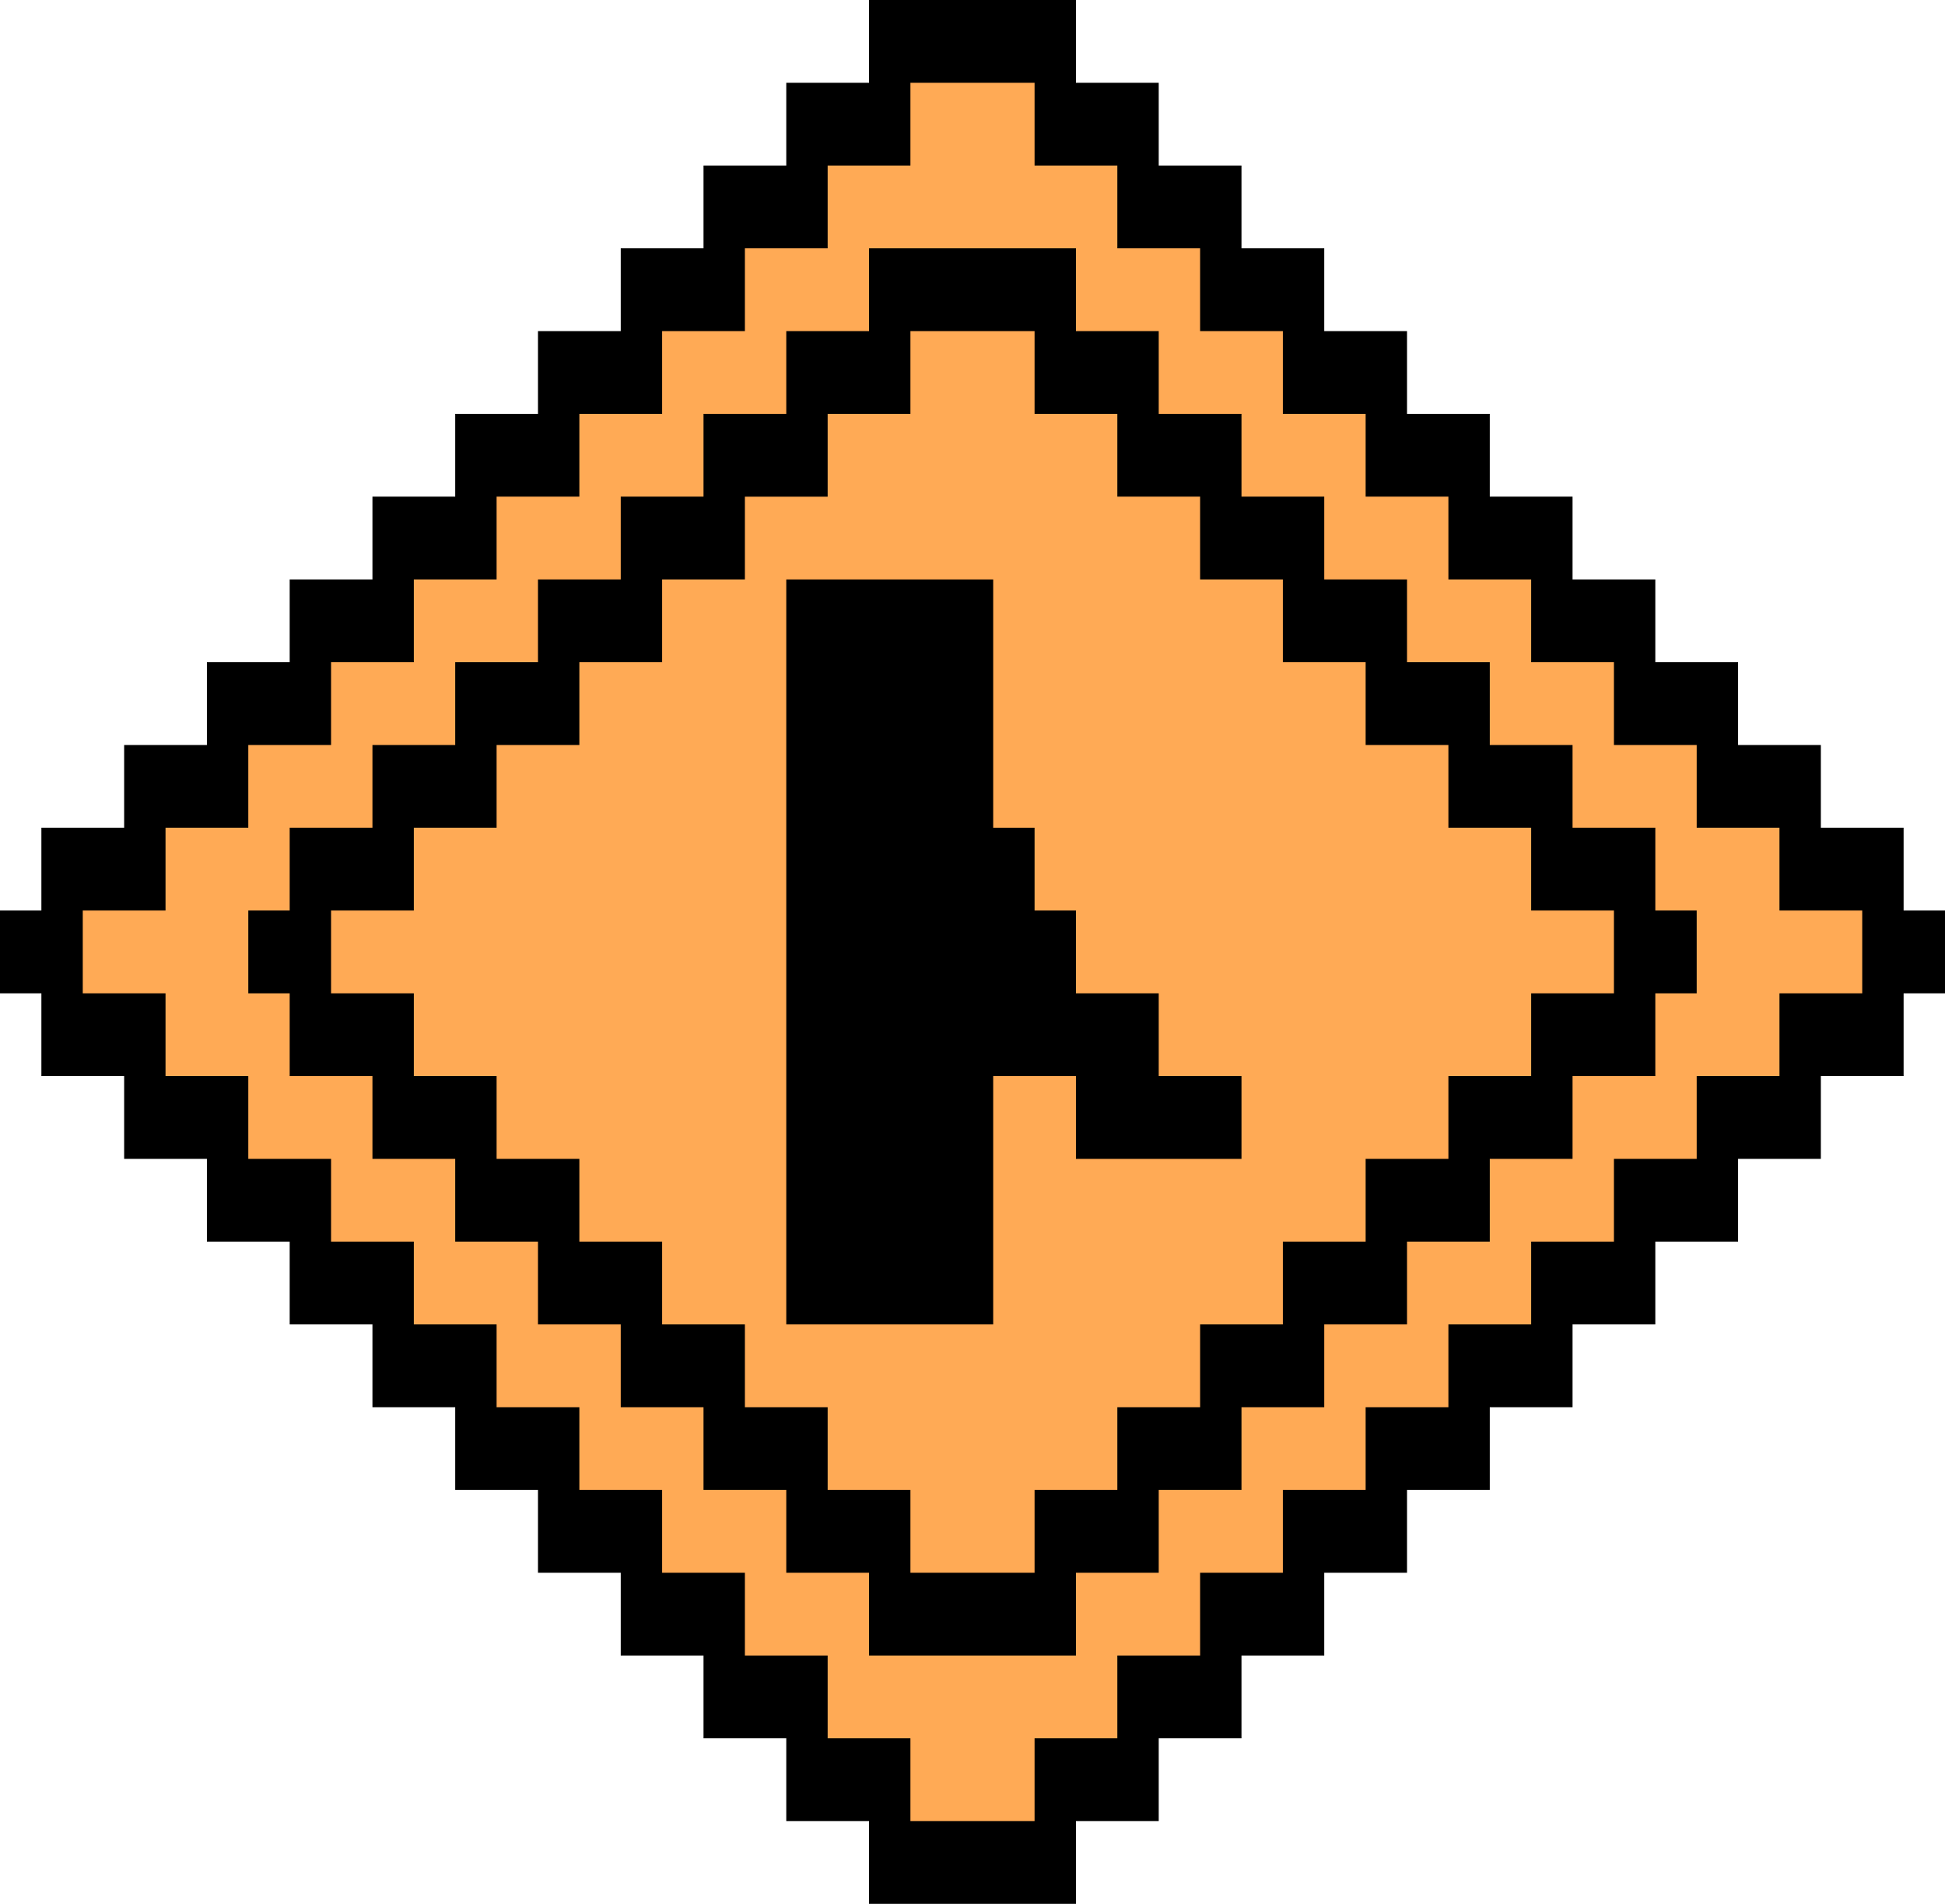 <svg class="wb_symbol_sign_1" id="Ebene_1" xmlns="http://www.w3.org/2000/svg" width="47" height="46" viewBox="0 0 47 46">
  <path class="svg__secondary" d="M0 22h1v-2h2v-2h2v-2h2v-2h2v-2h2v-2h2V8h2V6h2V4h2V2h2V0h5v2h2v2h2v2h2v2h2v2h2v2h2v2h2v2h2v2h2v2h2v2h1v2h-1v2h-2v2h-2v2h-2v2h-2v2h-2v2h-2v2h-2v2h-2v2h-2v2h-2v2h-5v-2h-2v-2h-2v-2h-2v-2h-2v-2h-2v-2H9v-2H7v-2H5v-2H3v-2H1v-2H0z"/>
  <path class="svg__tertiary" fill="#FFAA55" d="M2 22h2v-2h2v-2h2v-2h2v-2h2v-2h2v-2h2V8h2V6h2V4h2V2h3v2h2v2h2v2h2v2h2v2h2v2h2v2h2v2h2v2h2v2h2v2h-2v2h-2v2h-2v2h-2v2h-2v2h-2v2h-2v2h-2v2h-2v2h-2v2h-3v-2h-2v-2h-2v-2h-2v-2h-2v-2h-2v-2h-2v-2H8v-2H6v-2H4v-2H2z"/>
  <path class="svg__secondary" d="M40 22v-2h-2v-2h-2v-2h-2v-2h-2v-2h-2v-2h-2V8h-2V6h-5v2h-2v2h-2v2h-2v2h-2v2h-2v2H9v2H7v2H6v2h1v2h2v2h2v2h2v2h2v2h2v2h2v2h2v2h5v-2h2v-2h2v-2h2v-2h2v-2h2v-2h2v-2h2v-2h1v-2h-1zm-1 2h-2v2h-2v2h-2v2h-2v2h-2v2h-2v2h-2v2h-3v-2h-2v-2h-2v-2h-2v-2h-2v-2h-2v-2h-2v-2H8v-2h2v-2h2v-2h2v-2h2v-2h2v-2h2v-2h2V8h3v2h2v2h2v2h2v2h2v2h2v2h2v2h2v2z"/>
  <path class="svg__secondary" d="M19 14v18h5v-6h2v2h4v-2h-2v-2h-2v-2h-1v-2h-1v-6z"/>
</svg>
